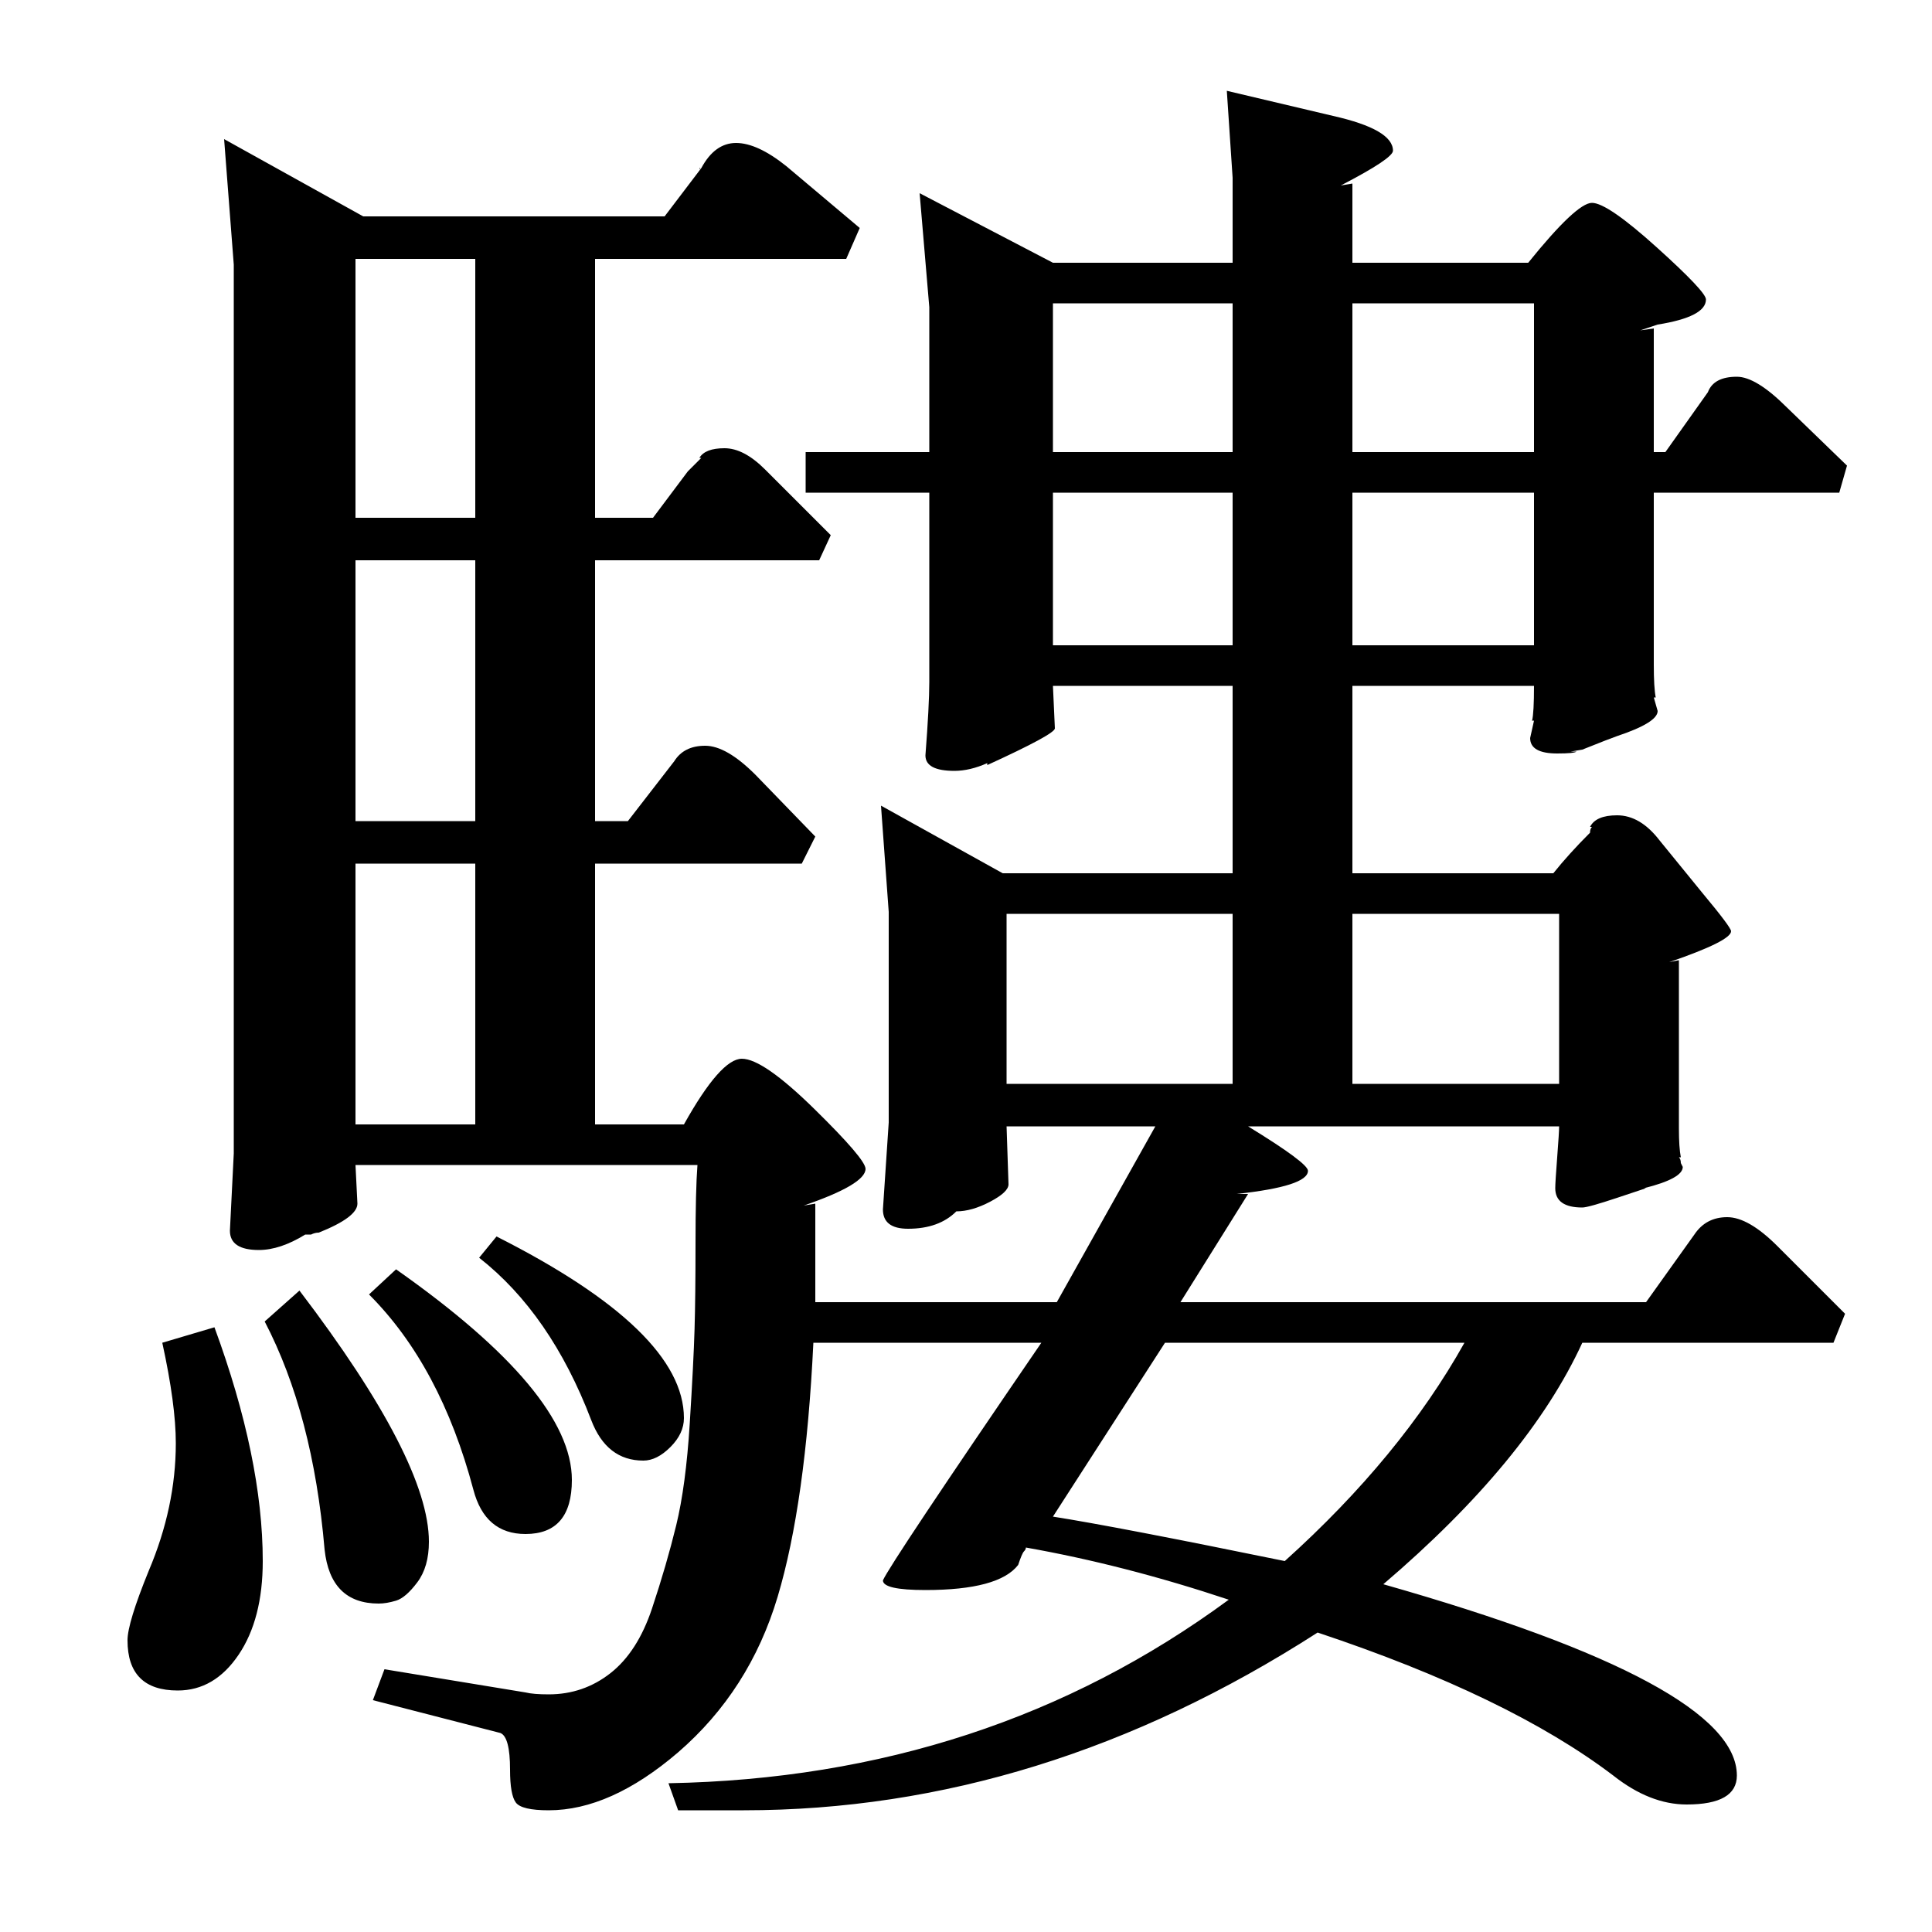 <?xml version="1.0" standalone="no"?>
<!DOCTYPE svg PUBLIC "-//W3C//DTD SVG 1.1//EN" "http://www.w3.org/Graphics/SVG/1.1/DTD/svg11.dtd" >
<svg xmlns="http://www.w3.org/2000/svg" xmlns:xlink="http://www.w3.org/1999/xlink" version="1.1" viewBox="0 -140 1000 1000">
  <g transform="matrix(1 0 0 -1 0 860)">
   <path fill="currentColor"
d="M858 832l-9 -3l7 1v-64h6l22 31q3 8 15 8q10 0 26 -16l31 -30l-4 -14h-96v-89q0 -12 1 -17h-1l2 -7q0 -6 -21 -13q-3 -1 -18 -7l-6 -1h3q-1 -1 -10 -1q-14 0 -14 8l2 9h-1q1 4 1 18h-94v-97h104q8 10 19 21q0 2 1 3h-1q3 6 14 6q12 0 22 -13l22 -27q15 -18 15 -20
q0 -5 -32 -16l5 1v-87q0 -10 1 -15h-1q1 -1 1 -3l1 -2q0 -6 -20 -11h1l-15 -5q-15 -5 -18 -5q-14 0 -14 10q0 3 1 16t1 16h-161q31 -19 31 -23q0 -8 -37 -12h6l-35 -56h241l25 35q6 9 17 9t26 -15l35 -35l-6 -15h-130q-28 -61 -103 -125q183 -52 183 -99q0 -15 -26 -15
q-19 0 -38 15q-54 41 -153 74q-143 -92 -297 -92h-34l-5 14q165 3 290 95q-54 18 -105 27q0 -1 -1 -2t-3 -7q-10 -13 -48 -13q-22 0 -22 5q4 9 82 123h-118q-4 -83 -18.5 -131.5t-51.5 -80.5q-35 -30 -67 -30q-14 0 -17 4t-3 17q0 17 -5 19l-66 17l6 16l73 -12q4 -1 12 -1
q18 0 32 11t21.5 33.5t12.5 43t7 52.5t2.5 49t0.5 44q0 28 1 41h-177l1 -20q0 -7 -20 -15q-2 0 -4 -1h3h-6q-13 -8 -24 -8q-15 0 -15 10l2 40v460l-5 65l72 -40h156l19 25q7 13 18 13t26 -12l38 -32l-7 -16h-130v-134h30l18 24l7 7h-1q3 5 13 5t21 -11l34 -34l-6 -13h-116
v-135h17l24 31q5 8 16 8t26 -15l31 -32l-7 -14h-107v-135h46q19 34 30 34t37.5 -26t26.5 -31q0 -8 -32 -19l6 1v-51h125l51 91h-77l1 -30q0 -4 -9.5 -9t-17.5 -5q-9 -9 -25 -9q-13 0 -13 10l3 45v109l-4 55l63 -35h119v97h-93l1 -22q0 -3 -35 -19v1q-9 -4 -17 -4
q-15 0 -15 8q2 26 2 38v98h-64v21h64v75l-5 59l69 -36h93v44l-3 45l55 -13q31 -7 31 -18q0 -4 -27 -18l6 1v-41h91q25 31 33 31t33.5 -23t25.5 -27q0 -9 -25 -13zM603 305l-58 -90q32 -5 120 -23q60 54 93 113h-155zM521 527v-88h117v88h-117zM700 527v-88h107v88h-107z
M184 866v-134h62v134h-62zM184 710v-135h62v135h-62zM84 305l27 8q25 -68 25 -121q0 -30 -12.5 -48.5t-31.5 -18.5q-26 0 -26 26q0 9 11 36q14 33 14 66q0 20 -7 52zM184 553v-135h62v135h-62zM700 745v-79h94v79h-94zM545 745v-79h93v79h-93zM700 843v-77h94v77h-94z
M545 843v-77h93v77h-93zM137 316l18 16q67 -88 67 -130q0 -13 -6 -21t-11 -9.5t-9 -1.5q-25 0 -28 28q-6 70 -31 118zM191 330l14 13q91 -64 91 -109q0 -28 -24 -28q-21 0 -27 23q-17 64 -54 101zM248 349l9 11q97 -49 97 -94q0 -8 -7 -15t-14 -7q-19 0 -27 21
q-21 55 -58 84zM362 912v1h1q-1 0 -1 -1z" />
  </g>

</svg>
